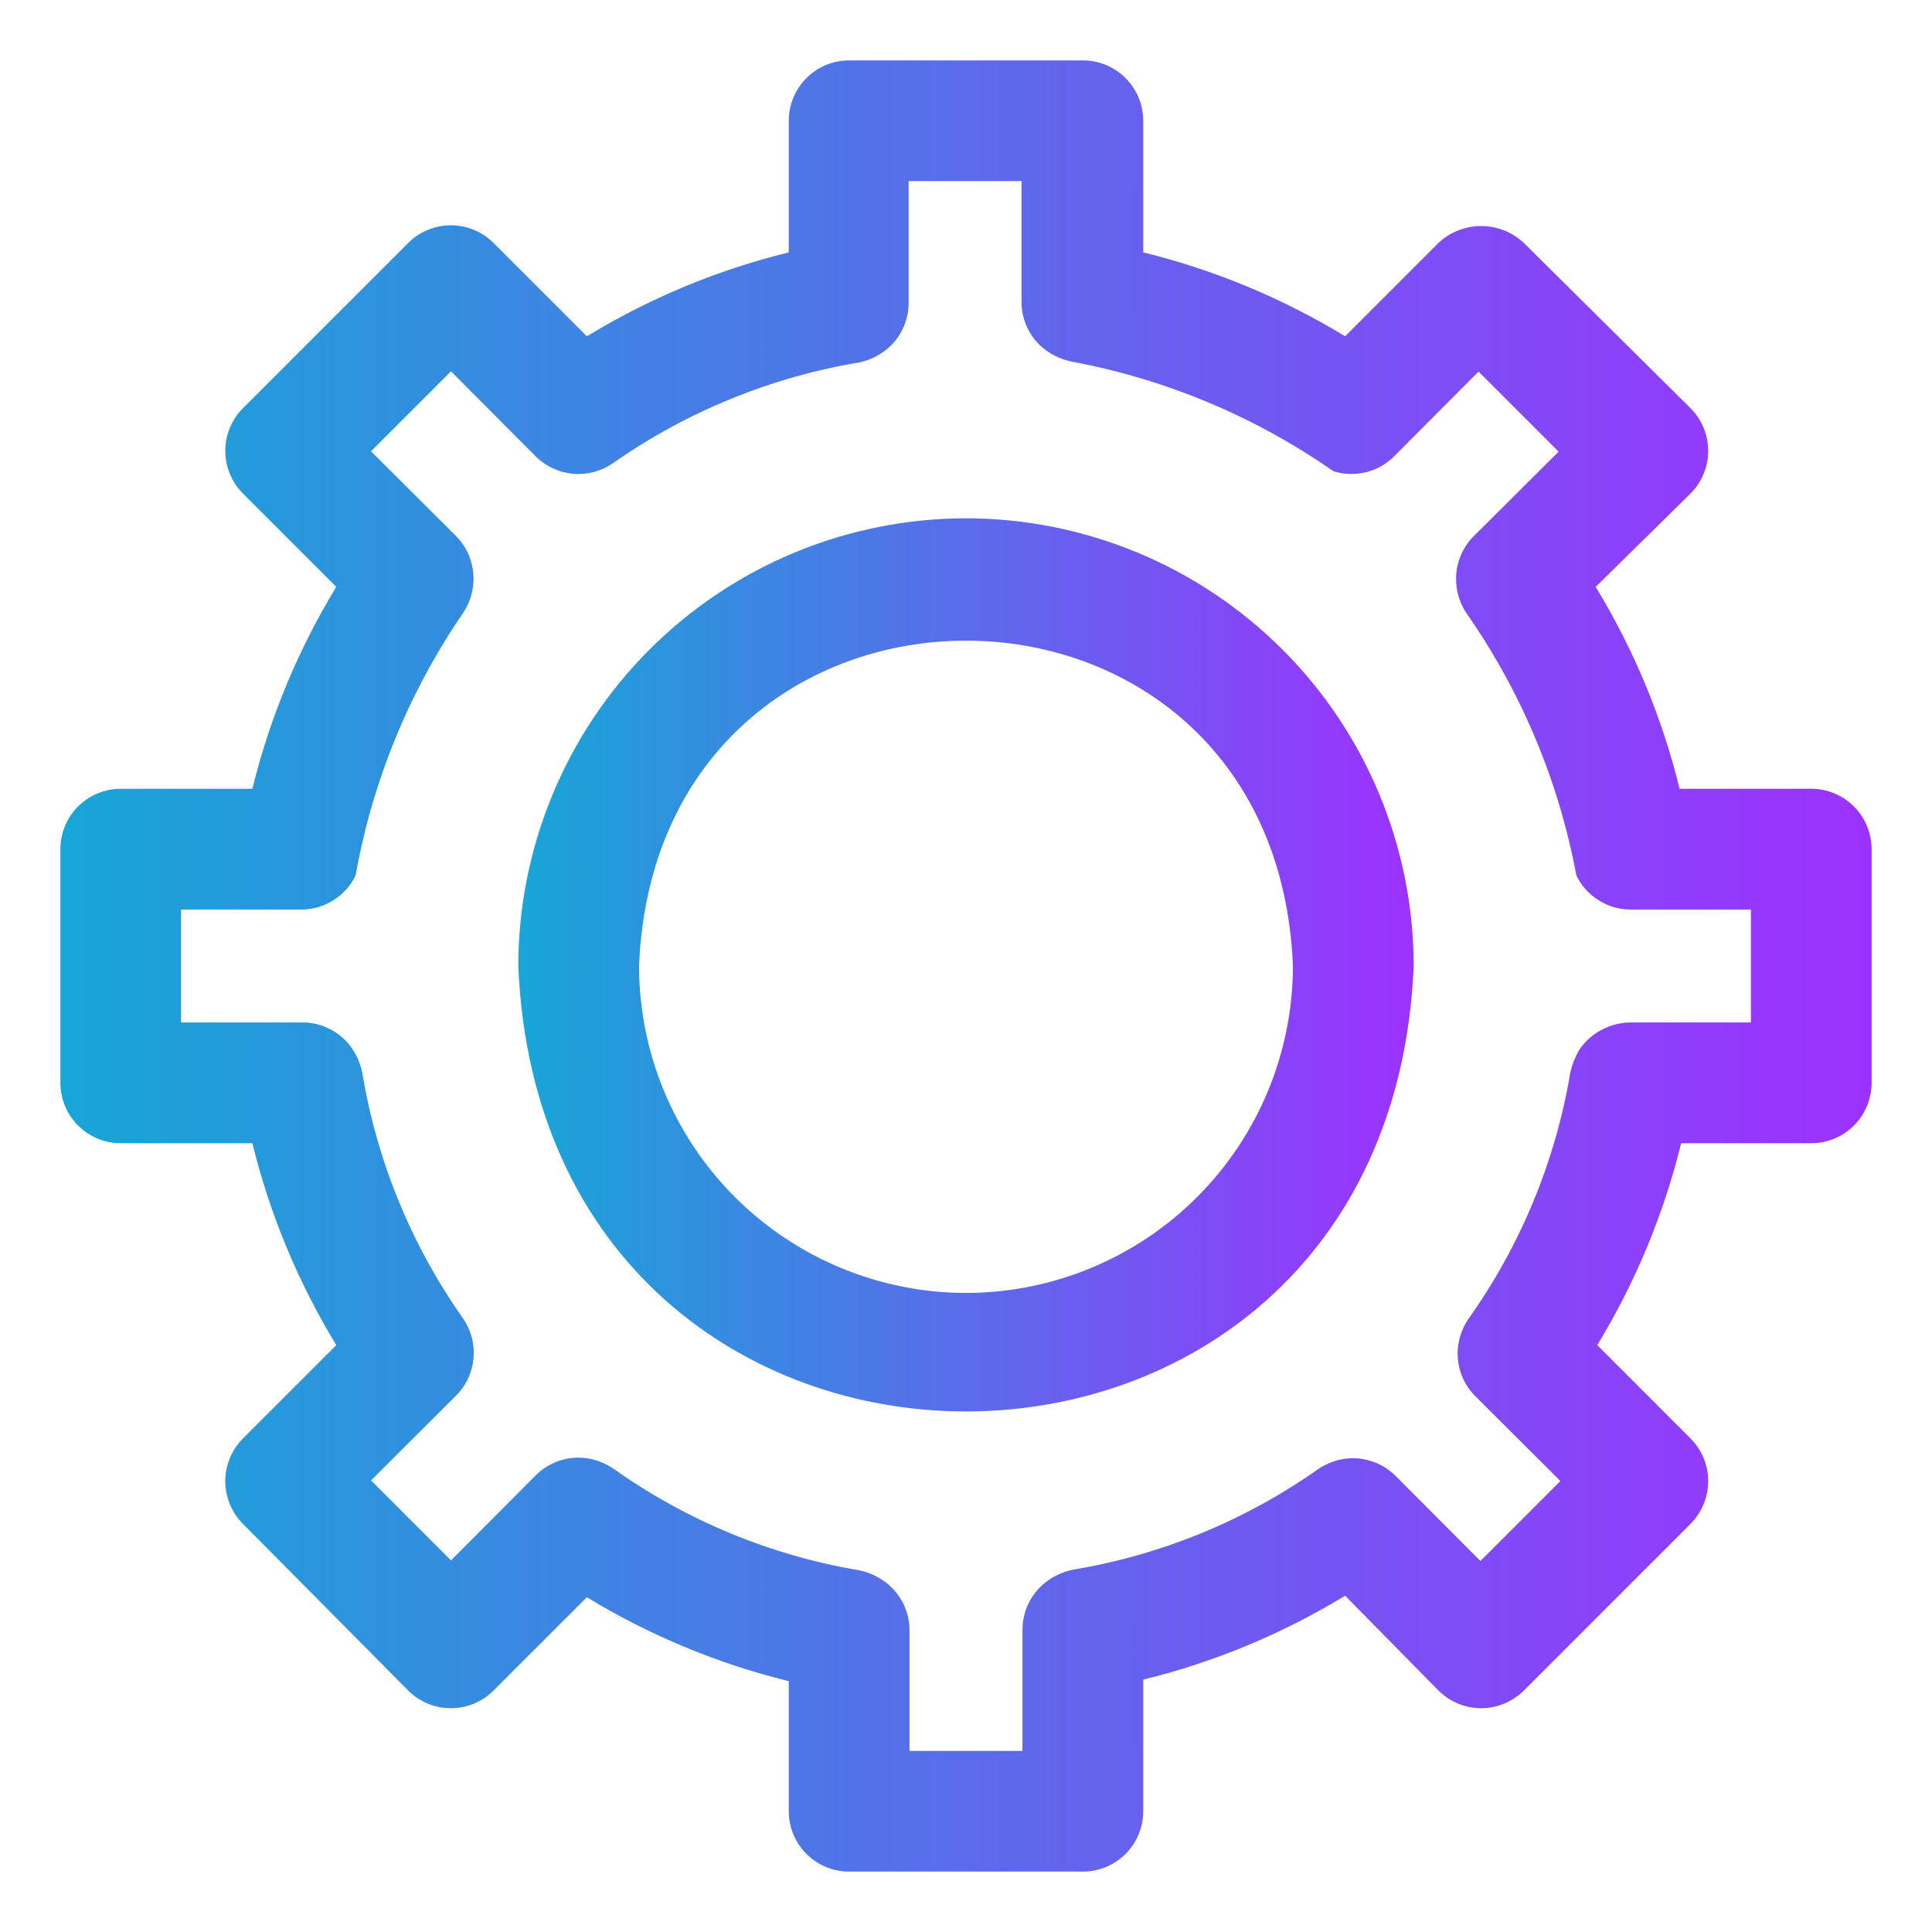 <svg width="30" height="30" viewBox="0 0 30 30" fill="none" xmlns="http://www.w3.org/2000/svg">
<g clip-path="url(#clip0_148_336)">
<path d="M15 8.048C13.157 8.05 11.389 8.783 10.086 10.086C8.783 11.389 8.05 13.157 8.048 15C8.438 24.225 21.562 24.22 21.952 15C21.95 13.157 21.218 11.389 19.914 10.086C18.611 8.783 16.843 8.05 15 8.048ZM15 20.077C13.654 20.075 12.364 19.54 11.412 18.588C10.46 17.637 9.925 16.346 9.923 15C10.2 8.264 19.8 8.264 20.077 15C20.075 16.346 19.54 17.637 18.588 18.588C17.637 19.54 16.346 20.075 15 20.077Z" fill="url(#paint0_linear_148_336)"/>
<path d="M28.125 12.248H26.081C25.81 11.143 25.37 10.085 24.778 9.113L26.25 7.664C26.337 7.577 26.406 7.474 26.453 7.36C26.501 7.246 26.525 7.124 26.525 7.001C26.525 6.878 26.501 6.756 26.453 6.642C26.406 6.528 26.337 6.425 26.25 6.338L23.663 3.773C23.483 3.604 23.246 3.51 22.999 3.51C22.753 3.51 22.515 3.604 22.336 3.773L20.887 5.222C19.915 4.63 18.857 4.19 17.752 3.919V1.875C17.752 1.626 17.653 1.388 17.477 1.212C17.301 1.036 17.063 0.938 16.814 0.938H13.186C12.937 0.938 12.699 1.036 12.523 1.212C12.347 1.388 12.248 1.626 12.248 1.875V3.919C11.143 4.19 10.085 4.63 9.113 5.222L7.664 3.773C7.577 3.686 7.474 3.617 7.36 3.57C7.246 3.523 7.124 3.498 7.001 3.498C6.878 3.498 6.756 3.523 6.642 3.57C6.528 3.617 6.425 3.686 6.338 3.773L3.773 6.338C3.686 6.425 3.617 6.528 3.57 6.642C3.523 6.756 3.498 6.878 3.498 7.001C3.498 7.124 3.523 7.246 3.57 7.36C3.617 7.474 3.686 7.577 3.773 7.664L5.222 9.113C4.63 10.085 4.19 11.143 3.919 12.248H1.875C1.626 12.248 1.388 12.347 1.212 12.523C1.036 12.699 0.938 12.937 0.938 13.186V16.814C0.938 17.063 1.036 17.301 1.212 17.477C1.388 17.653 1.626 17.752 1.875 17.752H3.919C4.19 18.857 4.63 19.915 5.222 20.887L3.773 22.336C3.686 22.423 3.617 22.526 3.57 22.64C3.523 22.754 3.498 22.876 3.498 22.999C3.498 23.122 3.523 23.244 3.57 23.358C3.617 23.472 3.686 23.575 3.773 23.663L6.338 26.25C6.425 26.337 6.528 26.406 6.642 26.453C6.756 26.501 6.878 26.525 7.001 26.525C7.124 26.525 7.246 26.501 7.36 26.453C7.474 26.406 7.577 26.337 7.664 26.25L9.113 24.802C10.085 25.394 11.143 25.833 12.248 26.105V28.125C12.248 28.374 12.347 28.612 12.523 28.788C12.699 28.964 12.937 29.062 13.186 29.062H16.814C17.063 29.062 17.301 28.964 17.477 28.788C17.653 28.612 17.752 28.374 17.752 28.125V26.081C18.857 25.81 19.915 25.37 20.887 24.778L22.336 26.25C22.423 26.337 22.526 26.406 22.64 26.453C22.754 26.501 22.876 26.525 22.999 26.525C23.122 26.525 23.244 26.501 23.358 26.453C23.472 26.406 23.575 26.337 23.663 26.25L26.25 23.663C26.337 23.575 26.406 23.472 26.453 23.358C26.501 23.244 26.525 23.122 26.525 22.999C26.525 22.876 26.501 22.754 26.453 22.64C26.406 22.526 26.337 22.423 26.25 22.336L24.802 20.887C25.394 19.915 25.833 18.857 26.105 17.752H28.125C28.374 17.752 28.612 17.653 28.788 17.477C28.964 17.301 29.062 17.063 29.062 16.814V13.186C29.062 12.937 28.964 12.699 28.788 12.523C28.612 12.347 28.374 12.248 28.125 12.248ZM27.188 15.877H25.312C25.157 15.879 25.005 15.919 24.868 15.992C24.731 16.065 24.613 16.17 24.525 16.298C24.46 16.409 24.412 16.529 24.384 16.655C24.153 18.031 23.613 19.337 22.805 20.475C22.733 20.58 22.682 20.698 22.655 20.822C22.622 20.975 22.628 21.133 22.672 21.283C22.717 21.433 22.797 21.569 22.908 21.68L24.23 22.997L22.988 24.239L21.67 22.917C21.56 22.807 21.423 22.726 21.273 22.682C21.124 22.637 20.965 22.631 20.812 22.664C20.689 22.692 20.571 22.743 20.466 22.814C19.329 23.615 18.026 24.148 16.655 24.375C16.501 24.407 16.357 24.475 16.233 24.572C16.121 24.66 16.031 24.773 15.969 24.901C15.908 25.029 15.876 25.17 15.877 25.312V27.188H14.123V25.312C14.123 25.172 14.09 25.033 14.029 24.906C13.967 24.78 13.878 24.669 13.767 24.581C13.643 24.484 13.499 24.417 13.345 24.384C11.969 24.153 10.663 23.613 9.525 22.805C9.419 22.734 9.302 22.683 9.178 22.655C9.025 22.622 8.867 22.628 8.717 22.672C8.567 22.717 8.431 22.797 8.32 22.908L7.003 24.23L5.761 22.988L7.083 21.67C7.193 21.56 7.274 21.423 7.318 21.273C7.362 21.124 7.369 20.965 7.336 20.812C7.309 20.688 7.258 20.57 7.186 20.466C6.385 19.329 5.852 18.026 5.625 16.655C5.593 16.499 5.525 16.354 5.428 16.228C5.339 16.117 5.227 16.028 5.098 15.967C4.97 15.906 4.83 15.875 4.688 15.877H2.812V14.123H4.688C4.862 14.122 5.033 14.071 5.18 13.977C5.328 13.884 5.446 13.751 5.522 13.594C5.782 12.135 6.349 10.748 7.186 9.525C7.282 9.386 7.338 9.224 7.35 9.056C7.36 8.922 7.342 8.788 7.296 8.662C7.25 8.535 7.177 8.421 7.083 8.325L5.761 7.008L7.003 5.766L8.32 7.088C8.476 7.243 8.682 7.338 8.902 7.357C9.121 7.376 9.34 7.317 9.52 7.191C10.667 6.388 11.979 5.853 13.359 5.625C13.535 5.583 13.697 5.496 13.828 5.372C13.917 5.285 13.988 5.18 14.036 5.065C14.085 4.95 14.11 4.826 14.109 4.702V2.812H15.863V4.688C15.862 4.812 15.887 4.936 15.935 5.051C15.984 5.166 16.055 5.27 16.144 5.358C16.284 5.489 16.457 5.578 16.645 5.616C18.104 5.888 19.488 6.468 20.705 7.317C20.867 7.368 21.04 7.374 21.205 7.334C21.37 7.295 21.521 7.211 21.642 7.092L22.959 5.77L24.202 7.013L22.88 8.33C22.785 8.425 22.713 8.54 22.667 8.666C22.62 8.792 22.602 8.927 22.613 9.061C22.624 9.229 22.681 9.391 22.777 9.53C23.626 10.748 24.206 12.134 24.478 13.594C24.554 13.751 24.672 13.884 24.82 13.977C24.967 14.071 25.138 14.122 25.312 14.123H27.188V15.877Z" fill="url(#paint1_linear_148_336)"/>
</g>
<defs>
<linearGradient id="paint0_linear_148_336" x1="8.048" y1="14.981" x2="21.952" y2="14.981" gradientUnits="userSpaceOnUse">
<stop stop-color="#17A6D7"/>
<stop offset="1" stop-color="#9D31FE"/>
</linearGradient>
<linearGradient id="paint1_linear_148_336" x1="0.938" y1="15" x2="29.062" y2="15" gradientUnits="userSpaceOnUse">
<stop stop-color="#17A6D7"/>
<stop offset="1" stop-color="#9D31FE"/>
</linearGradient>
<clipPath id="clip0_148_336">
<rect width="30" height="30" fill="white"/>
</clipPath>
</defs>
</svg>
